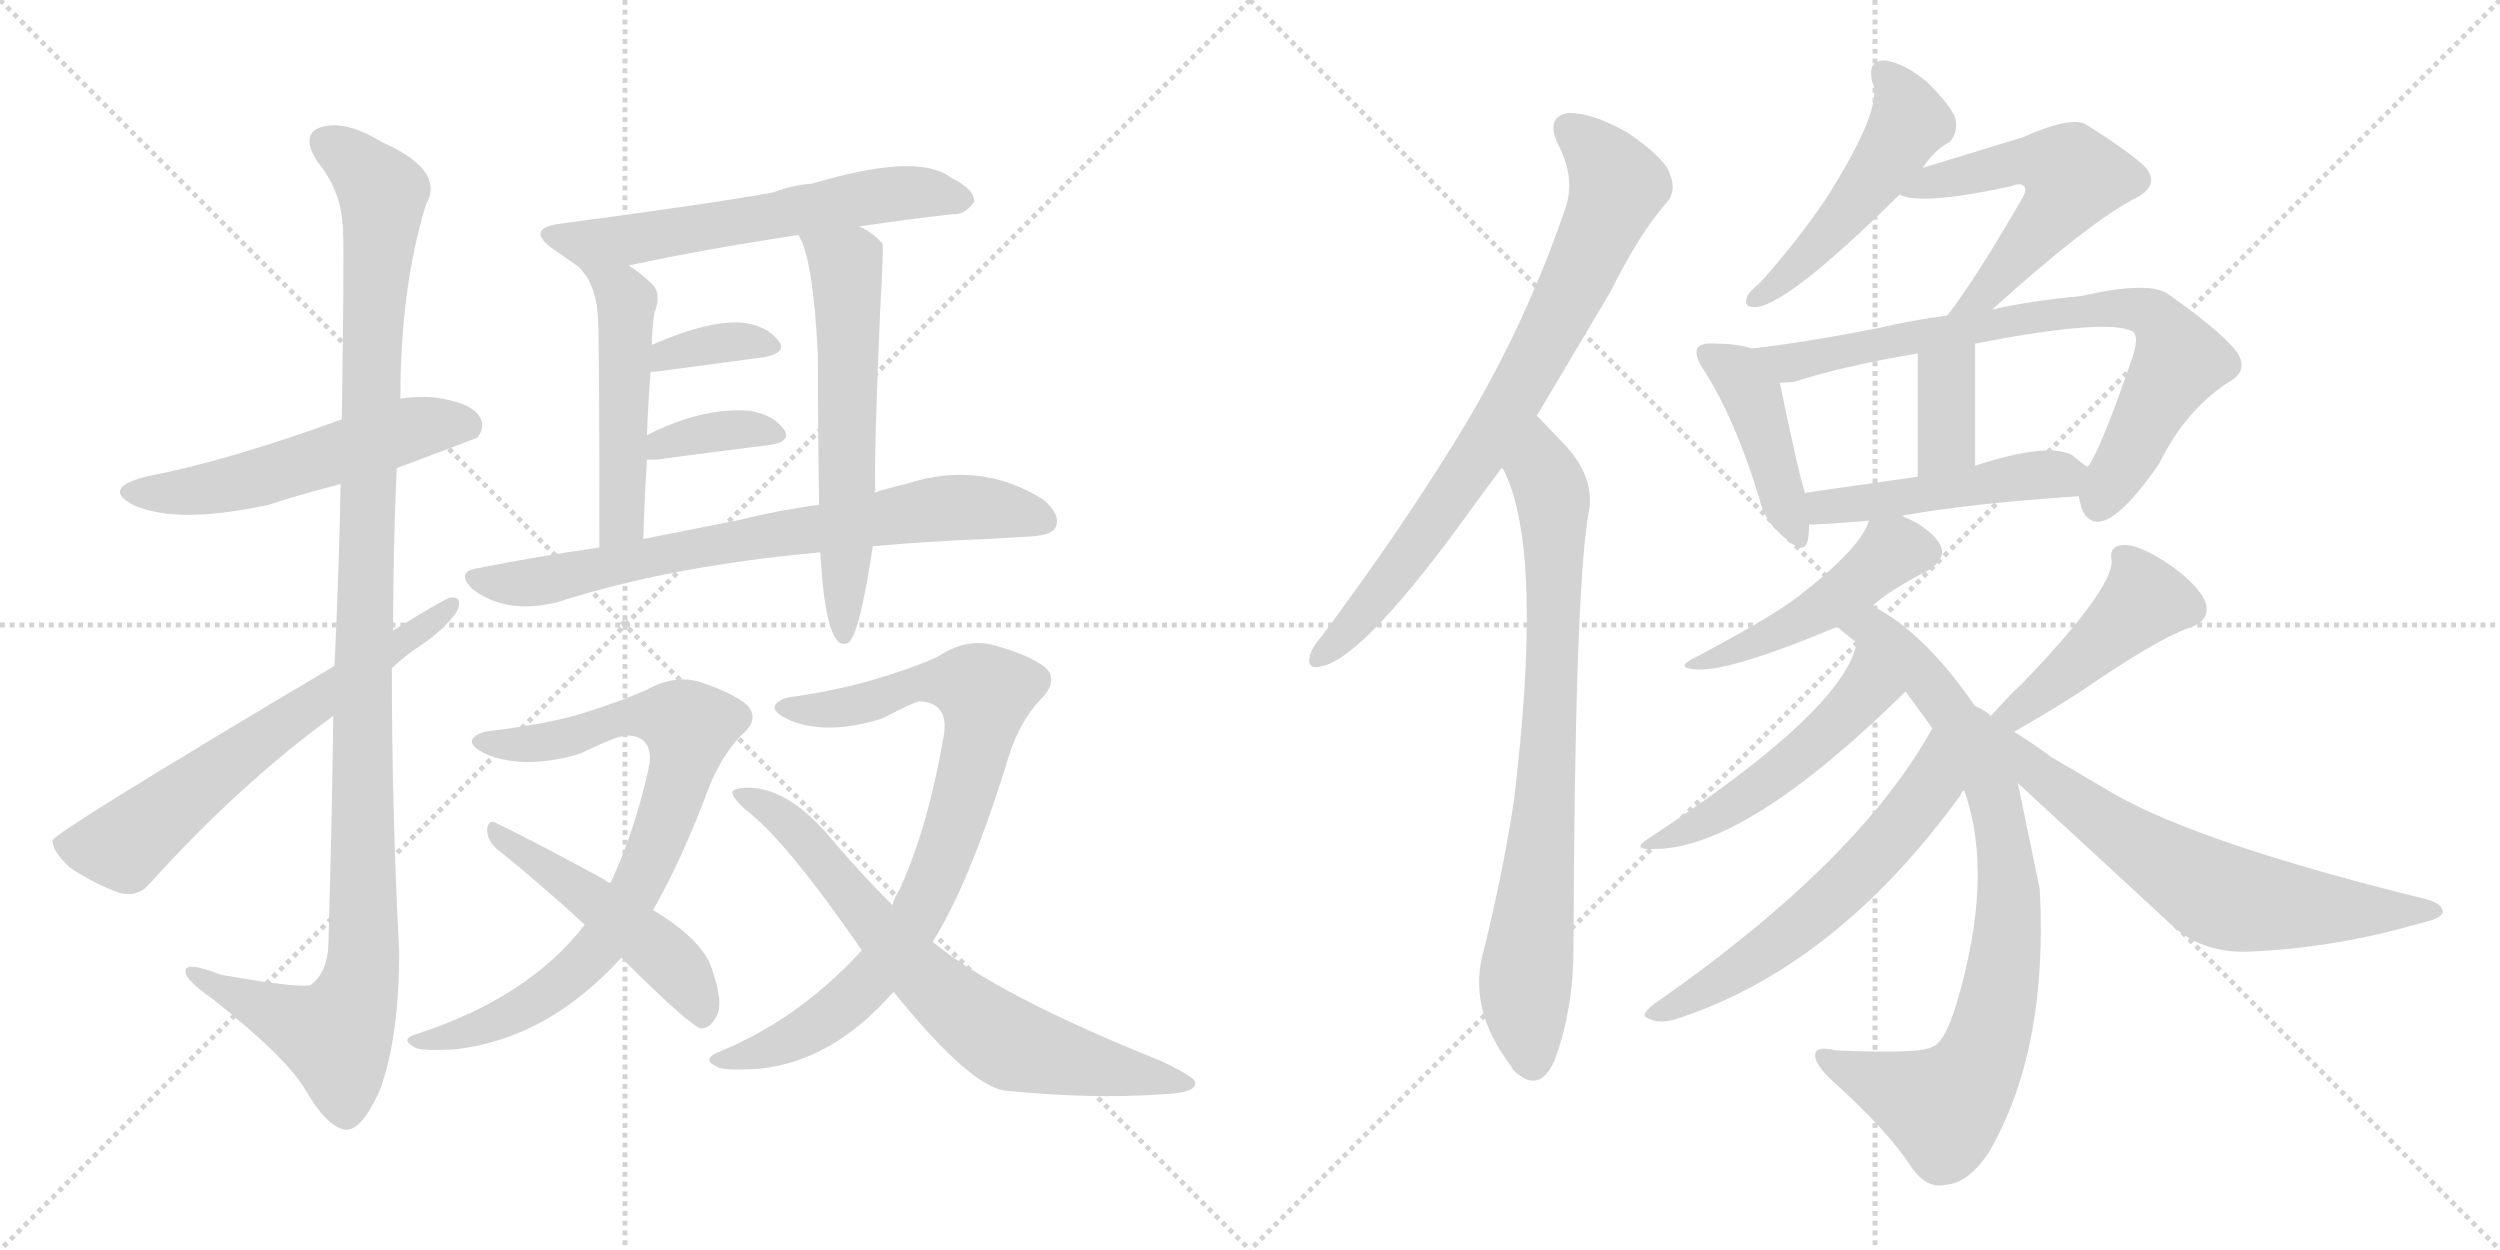<svg version="1.1" viewBox="0 0 2048 1024" xmlns="http://www.w3.org/2000/svg">
  <g stroke="lightgray" stroke-dasharray="1,1" stroke-width="1" transform="scale(4, 4)">
    <line x1="0" y1="0" x2="256" y2="256"></line>
    <line x1="256" y1="0" x2="0" y2="256"></line>
    <line x1="128" y1="0" x2="128" y2="256"></line>
    <line x1="0" y1="128" x2="256" y2="128"></line>
    <line x1="256" y1="0" x2="512" y2="256"></line>
    <line x1="512" y1="0" x2="256" y2="256"></line>
    <line x1="384" y1="0" x2="384" y2="256"></line>
    <line x1="256" y1="128" x2="512" y2="128"></line>
  </g>
<g transform="scale(1, -1) translate(0, -850)">
   <style type="text/css">
    @keyframes keyframes0 {
      from {
       stroke: black;
       stroke-dashoffset: 538;
       stroke-width: 128;
       }
       64% {
       animation-timing-function: step-end;
       stroke: black;
       stroke-dashoffset: 0;
       stroke-width: 128;
       }
       to {
       stroke: black;
       stroke-width: 1024;
       }
       }
       #make-me-a-hanzi-animation-0 {
         animation: keyframes0 0.688s both;
         animation-delay: 0s;
         animation-timing-function: linear;
       }
    @keyframes keyframes1 {
      from {
       stroke: black;
       stroke-dashoffset: 1138;
       stroke-width: 128;
       }
       79% {
       animation-timing-function: step-end;
       stroke: black;
       stroke-dashoffset: 0;
       stroke-width: 128;
       }
       to {
       stroke: black;
       stroke-width: 1024;
       }
       }
       #make-me-a-hanzi-animation-1 {
         animation: keyframes1 1.176s both;
         animation-delay: 0.688s;
         animation-timing-function: linear;
       }
    @keyframes keyframes2 {
      from {
       stroke: black;
       stroke-dashoffset: 641;
       stroke-width: 128;
       }
       68% {
       animation-timing-function: step-end;
       stroke: black;
       stroke-dashoffset: 0;
       stroke-width: 128;
       }
       to {
       stroke: black;
       stroke-width: 1024;
       }
       }
       #make-me-a-hanzi-animation-2 {
         animation: keyframes2 0.772s both;
         animation-delay: 1.864s;
         animation-timing-function: linear;
       }
    @keyframes keyframes3 {
      from {
       stroke: black;
       stroke-dashoffset: 596;
       stroke-width: 128;
       }
       66% {
       animation-timing-function: step-end;
       stroke: black;
       stroke-dashoffset: 0;
       stroke-width: 128;
       }
       to {
       stroke: black;
       stroke-width: 1024;
       }
       }
       #make-me-a-hanzi-animation-3 {
         animation: keyframes3 0.735s both;
         animation-delay: 2.636s;
         animation-timing-function: linear;
       }
    @keyframes keyframes4 {
      from {
       stroke: black;
       stroke-dashoffset: 491;
       stroke-width: 128;
       }
       62% {
       animation-timing-function: step-end;
       stroke: black;
       stroke-dashoffset: 0;
       stroke-width: 128;
       }
       to {
       stroke: black;
       stroke-width: 1024;
       }
       }
       #make-me-a-hanzi-animation-4 {
         animation: keyframes4 0.65s both;
         animation-delay: 3.371s;
         animation-timing-function: linear;
       }
    @keyframes keyframes5 {
      from {
       stroke: black;
       stroke-dashoffset: 599;
       stroke-width: 128;
       }
       66% {
       animation-timing-function: step-end;
       stroke: black;
       stroke-dashoffset: 0;
       stroke-width: 128;
       }
       to {
       stroke: black;
       stroke-width: 1024;
       }
       }
       #make-me-a-hanzi-animation-5 {
         animation: keyframes5 0.737s both;
         animation-delay: 4.02s;
         animation-timing-function: linear;
       }
    @keyframes keyframes6 {
      from {
       stroke: black;
       stroke-dashoffset: 357;
       stroke-width: 128;
       }
       54% {
       animation-timing-function: step-end;
       stroke: black;
       stroke-dashoffset: 0;
       stroke-width: 128;
       }
       to {
       stroke: black;
       stroke-width: 1024;
       }
       }
       #make-me-a-hanzi-animation-6 {
         animation: keyframes6 0.541s both;
         animation-delay: 4.758s;
         animation-timing-function: linear;
       }
    @keyframes keyframes7 {
      from {
       stroke: black;
       stroke-dashoffset: 362;
       stroke-width: 128;
       }
       54% {
       animation-timing-function: step-end;
       stroke: black;
       stroke-dashoffset: 0;
       stroke-width: 128;
       }
       to {
       stroke: black;
       stroke-width: 1024;
       }
       }
       #make-me-a-hanzi-animation-7 {
         animation: keyframes7 0.545s both;
         animation-delay: 5.298s;
         animation-timing-function: linear;
       }
    @keyframes keyframes8 {
      from {
       stroke: black;
       stroke-dashoffset: 728;
       stroke-width: 128;
       }
       70% {
       animation-timing-function: step-end;
       stroke: black;
       stroke-dashoffset: 0;
       stroke-width: 128;
       }
       to {
       stroke: black;
       stroke-width: 1024;
       }
       }
       #make-me-a-hanzi-animation-8 {
         animation: keyframes8 0.842s both;
         animation-delay: 5.843s;
         animation-timing-function: linear;
       }
    @keyframes keyframes9 {
      from {
       stroke: black;
       stroke-dashoffset: 799;
       stroke-width: 128;
       }
       72% {
       animation-timing-function: step-end;
       stroke: black;
       stroke-dashoffset: 0;
       stroke-width: 128;
       }
       to {
       stroke: black;
       stroke-width: 1024;
       }
       }
       #make-me-a-hanzi-animation-9 {
         animation: keyframes9 0.9s both;
         animation-delay: 6.685s;
         animation-timing-function: linear;
       }
    @keyframes keyframes10 {
      from {
       stroke: black;
       stroke-dashoffset: 487;
       stroke-width: 128;
       }
       61% {
       animation-timing-function: step-end;
       stroke: black;
       stroke-dashoffset: 0;
       stroke-width: 128;
       }
       to {
       stroke: black;
       stroke-width: 1024;
       }
       }
       #make-me-a-hanzi-animation-10 {
         animation: keyframes10 0.646s both;
         animation-delay: 7.585s;
         animation-timing-function: linear;
       }
    @keyframes keyframes11 {
      from {
       stroke: black;
       stroke-dashoffset: 824;
       stroke-width: 128;
       }
       73% {
       animation-timing-function: step-end;
       stroke: black;
       stroke-dashoffset: 0;
       stroke-width: 128;
       }
       to {
       stroke: black;
       stroke-width: 1024;
       }
       }
       #make-me-a-hanzi-animation-11 {
         animation: keyframes11 0.921s both;
         animation-delay: 8.232s;
         animation-timing-function: linear;
       }
    @keyframes keyframes12 {
      from {
       stroke: black;
       stroke-dashoffset: 709;
       stroke-width: 128;
       }
       70% {
       animation-timing-function: step-end;
       stroke: black;
       stroke-dashoffset: 0;
       stroke-width: 128;
       }
       to {
       stroke: black;
       stroke-width: 1024;
       }
       }
       #make-me-a-hanzi-animation-12 {
         animation: keyframes12 0.827s both;
         animation-delay: 9.152s;
         animation-timing-function: linear;
       }
    @keyframes keyframes13 {
      from {
       stroke: black;
       stroke-dashoffset: 773;
       stroke-width: 128;
       }
       72% {
       animation-timing-function: step-end;
       stroke: black;
       stroke-dashoffset: 0;
       stroke-width: 128;
       }
       to {
       stroke: black;
       stroke-width: 1024;
       }
       }
       #make-me-a-hanzi-animation-13 {
         animation: keyframes13 0.879s both;
         animation-delay: 9.979s;
         animation-timing-function: linear;
       }
    @keyframes keyframes14 {
      from {
       stroke: black;
       stroke-dashoffset: 781;
       stroke-width: 128;
       }
       72% {
       animation-timing-function: step-end;
       stroke: black;
       stroke-dashoffset: 0;
       stroke-width: 128;
       }
       to {
       stroke: black;
       stroke-width: 1024;
       }
       }
       #make-me-a-hanzi-animation-14 {
         animation: keyframes14 0.886s both;
         animation-delay: 10.858s;
         animation-timing-function: linear;
       }
    @keyframes keyframes15 {
      from {
       stroke: black;
       stroke-dashoffset: 495;
       stroke-width: 128;
       }
       62% {
       animation-timing-function: step-end;
       stroke: black;
       stroke-dashoffset: 0;
       stroke-width: 128;
       }
       to {
       stroke: black;
       stroke-width: 1024;
       }
       }
       #make-me-a-hanzi-animation-15 {
         animation: keyframes15 0.653s both;
         animation-delay: 11.744s;
         animation-timing-function: linear;
       }
    @keyframes keyframes16 {
      from {
       stroke: black;
       stroke-dashoffset: 547;
       stroke-width: 128;
       }
       64% {
       animation-timing-function: step-end;
       stroke: black;
       stroke-dashoffset: 0;
       stroke-width: 128;
       }
       to {
       stroke: black;
       stroke-width: 1024;
       }
       }
       #make-me-a-hanzi-animation-16 {
         animation: keyframes16 0.695s both;
         animation-delay: 12.397s;
         animation-timing-function: linear;
       }
    @keyframes keyframes17 {
      from {
       stroke: black;
       stroke-dashoffset: 427;
       stroke-width: 128;
       }
       58% {
       animation-timing-function: step-end;
       stroke: black;
       stroke-dashoffset: 0;
       stroke-width: 128;
       }
       to {
       stroke: black;
       stroke-width: 1024;
       }
       }
       #make-me-a-hanzi-animation-17 {
         animation: keyframes17 0.597s both;
         animation-delay: 13.092s;
         animation-timing-function: linear;
       }
    @keyframes keyframes18 {
      from {
       stroke: black;
       stroke-dashoffset: 764;
       stroke-width: 128;
       }
       71% {
       animation-timing-function: step-end;
       stroke: black;
       stroke-dashoffset: 0;
       stroke-width: 128;
       }
       to {
       stroke: black;
       stroke-width: 1024;
       }
       }
       #make-me-a-hanzi-animation-18 {
         animation: keyframes18 0.872s both;
         animation-delay: 13.689s;
         animation-timing-function: linear;
       }
    @keyframes keyframes19 {
      from {
       stroke: black;
       stroke-dashoffset: 362;
       stroke-width: 128;
       }
       54% {
       animation-timing-function: step-end;
       stroke: black;
       stroke-dashoffset: 0;
       stroke-width: 128;
       }
       to {
       stroke: black;
       stroke-width: 1024;
       }
       }
       #make-me-a-hanzi-animation-19 {
         animation: keyframes19 0.545s both;
         animation-delay: 14.561s;
         animation-timing-function: linear;
       }
    @keyframes keyframes20 {
      from {
       stroke: black;
       stroke-dashoffset: 478;
       stroke-width: 128;
       }
       61% {
       animation-timing-function: step-end;
       stroke: black;
       stroke-dashoffset: 0;
       stroke-width: 128;
       }
       to {
       stroke: black;
       stroke-width: 1024;
       }
       }
       #make-me-a-hanzi-animation-20 {
         animation: keyframes20 0.639s both;
         animation-delay: 15.106s;
         animation-timing-function: linear;
       }
    @keyframes keyframes21 {
      from {
       stroke: black;
       stroke-dashoffset: 466;
       stroke-width: 128;
       }
       60% {
       animation-timing-function: step-end;
       stroke: black;
       stroke-dashoffset: 0;
       stroke-width: 128;
       }
       to {
       stroke: black;
       stroke-width: 1024;
       }
       }
       #make-me-a-hanzi-animation-21 {
         animation: keyframes21 0.629s both;
         animation-delay: 15.745s;
         animation-timing-function: linear;
       }
    @keyframes keyframes22 {
      from {
       stroke: black;
       stroke-dashoffset: 826;
       stroke-width: 128;
       }
       73% {
       animation-timing-function: step-end;
       stroke: black;
       stroke-dashoffset: 0;
       stroke-width: 128;
       }
       to {
       stroke: black;
       stroke-width: 1024;
       }
       }
       #make-me-a-hanzi-animation-22 {
         animation: keyframes22 0.922s both;
         animation-delay: 16.374s;
         animation-timing-function: linear;
       }
    @keyframes keyframes23 {
      from {
       stroke: black;
       stroke-dashoffset: 501;
       stroke-width: 128;
       }
       62% {
       animation-timing-function: step-end;
       stroke: black;
       stroke-dashoffset: 0;
       stroke-width: 128;
       }
       to {
       stroke: black;
       stroke-width: 1024;
       }
       }
       #make-me-a-hanzi-animation-23 {
         animation: keyframes23 0.658s both;
         animation-delay: 17.296s;
         animation-timing-function: linear;
       }
    @keyframes keyframes24 {
      from {
       stroke: black;
       stroke-dashoffset: 589;
       stroke-width: 128;
       }
       66% {
       animation-timing-function: step-end;
       stroke: black;
       stroke-dashoffset: 0;
       stroke-width: 128;
       }
       to {
       stroke: black;
       stroke-width: 1024;
       }
       }
       #make-me-a-hanzi-animation-24 {
         animation: keyframes24 0.729s both;
         animation-delay: 17.954s;
         animation-timing-function: linear;
       }
    @keyframes keyframes25 {
      from {
       stroke: black;
       stroke-dashoffset: 444;
       stroke-width: 128;
       }
       59% {
       animation-timing-function: step-end;
       stroke: black;
       stroke-dashoffset: 0;
       stroke-width: 128;
       }
       to {
       stroke: black;
       stroke-width: 1024;
       }
       }
       #make-me-a-hanzi-animation-25 {
         animation: keyframes25 0.611s both;
         animation-delay: 18.683s;
         animation-timing-function: linear;
       }
    @keyframes keyframes26 {
      from {
       stroke: black;
       stroke-dashoffset: 680;
       stroke-width: 128;
       }
       69% {
       animation-timing-function: step-end;
       stroke: black;
       stroke-dashoffset: 0;
       stroke-width: 128;
       }
       to {
       stroke: black;
       stroke-width: 1024;
       }
       }
       #make-me-a-hanzi-animation-26 {
         animation: keyframes26 0.803s both;
         animation-delay: 19.295s;
         animation-timing-function: linear;
       }
</style>
<path d="M 325.0 466.5 Q 389.0 490.5 391.0 491.5 Q 398.0 500.5 393.0 508.5 Q 386.0 520.5 355.0 524.5 Q 342.0 525.5 328.0 523.5 L 280.0 506.5 Q 187.0 472.5 119.0 459.5 Q 82.0 449.5 111.0 435.5 Q 147.0 420.5 220.0 436.5 Q 248.0 445.5 279.0 453.5 L 325.0 466.5 Z" fill="lightgray"></path> 
<path d="M 273.0 263.5 Q 272.0 179.5 269.0 75.5 Q 268.0 53.5 255.0 43.5 Q 249.0 39.5 181.0 51.5 Q 150.0 63.5 152.0 53.5 Q 153.0 46.5 173.0 32.5 Q 234.0 -15.5 250.0 -42.5 Q 268.0 -73.5 283.0 -75.5 Q 296.0 -76.5 311.0 -43.5 Q 327.0 -0.5 327.0 70.5 Q 321.0 185.5 321.0 302.5 L 322.0 333.5 Q 322.0 400.5 325.0 466.5 L 328.0 523.5 Q 328.0 614.5 349.0 682.5 Q 365.0 710.5 313.0 733.5 Q 282.0 752.5 262.0 745.5 Q 246.0 739.5 260.0 717.5 Q 281.0 692.5 281.0 658.5 Q 282.0 642.5 280.0 506.5 L 279.0 453.5 Q 278.0 389.5 274.0 304.5 L 273.0 263.5 Z" fill="lightgray"></path> 
<path d="M 274.0 304.5 Q 45.0 168.5 43.0 161.5 Q 43.0 152.5 57.0 139.5 Q 76.0 126.5 98.0 118.5 Q 113.0 114.5 123.0 126.5 Q 196.0 207.5 273.0 263.5 L 321.0 302.5 Q 331.0 312.5 345.0 321.5 Q 364.0 334.5 374.0 348.5 Q 380.0 361.5 369.0 360.5 Q 366.0 360.5 322.0 333.5 L 274.0 304.5 Z" fill="lightgray"></path> 
<path d="M 704.0 664.5 Q 744.0 670.5 780.0 674.5 Q 790.0 673.5 798.0 684.5 Q 799.0 694.5 779.0 704.5 Q 752.0 725.5 665.0 699.5 Q 649.0 698.5 634.0 692.5 Q 585.0 683.5 457.0 666.5 Q 432.0 662.5 451.0 647.5 L 474.0 631.5 C 483.0 625.5 486.0 626.5 515.0 632.5 Q 575.0 645.5 654.0 657.5 L 704.0 664.5 Z" fill="lightgray"></path> 
<path d="M 474.0 631.5 Q 489.0 616.5 490.0 587.5 Q 491.0 568.5 491.0 401.5 C 491.0 371.5 526.0 378.5 527.0 408.5 Q 528.0 442.5 530.0 473.5 L 530.0 493.5 Q 531.0 521.5 533.0 545.5 L 534.0 567.5 Q 534.0 579.5 536.0 593.5 Q 542.0 608.5 535.0 616.5 Q 525.0 626.5 515.0 632.5 C 490.0 649.5 455.0 654.5 474.0 631.5 Z" fill="lightgray"></path> 
<path d="M 716.0 446.5 Q 717.0 447.5 717.0 448.5 Q 716.0 478.5 721.0 594.5 Q 724.0 648.5 723.0 650.5 L 718.0 655.5 Q 711.0 661.5 704.0 664.5 C 678.0 679.5 642.0 684.5 654.0 657.5 Q 666.0 639.5 670.0 559.5 Q 670.0 499.5 671.0 436.5 L 672.0 397.5 Q 675.0 340.5 685.0 326.5 Q 689.0 320.5 695.0 323.5 Q 704.0 329.5 715.0 402.5 L 716.0 446.5 Z" fill="lightgray"></path> 
<path d="M 533.0 545.5 L 537.0 545.5 L 627.0 557.5 Q 645.0 561.5 638.0 570.5 Q 629.0 582.5 610.0 585.5 Q 582.0 588.5 534.0 567.5 C 506.0 555.5 503.0 545.5 533.0 545.5 Z" fill="lightgray"></path> 
<path d="M 530.0 473.5 L 538.0 473.5 Q 590.0 480.5 631.0 485.5 Q 649.0 488.5 642.0 498.5 Q 633.0 510.5 614.0 513.5 Q 575.0 516.5 530.0 493.5 C 503.0 480.5 500.0 473.5 530.0 473.5 Z" fill="lightgray"></path> 
<path d="M 715.0 402.5 Q 758.0 406.5 809.0 408.5 Q 828.0 409.5 844.0 410.5 Q 862.0 411.5 865.0 418.5 Q 869.0 428.5 855.0 440.5 Q 803.0 473.5 742.0 453.5 Q 729.0 450.5 716.0 446.5 L 671.0 436.5 Q 640.0 432.5 603.0 423.5 L 527.0 408.5 L 491.0 401.5 Q 442.0 394.5 391.0 384.5 Q 373.0 381.5 387.0 367.5 Q 414.0 346.5 456.0 356.5 Q 549.0 386.5 672.0 397.5 L 715.0 402.5 Z" fill="lightgray"></path> 
<path d="M 535.0 104.5 Q 559.0 146.5 581.0 205.5 Q 591.0 230.5 607.0 247.5 Q 623.0 260.5 612.0 272.5 Q 600.0 282.5 573.0 291.5 Q 552.0 297.5 529.0 284.5 Q 508.0 275.5 480.0 266.5 Q 452.0 257.5 404.0 251.5 Q 391.0 250.5 387.0 244.5 Q 384.0 238.5 400.0 231.5 Q 431.0 219.5 475.0 232.5 Q 506.0 247.5 513.0 247.5 Q 535.0 247.5 532.0 223.5 Q 520.0 168.5 500.0 126.5 L 479.0 92.5 Q 433.0 32.5 340.0 2.5 Q 328.0 -1.5 339.0 -7.5 Q 343.0 -11.5 374.0 -9.5 Q 449.0 -0.5 509.0 65.5 L 535.0 104.5 Z" fill="lightgray"></path> 
<path d="M 509.0 65.5 Q 563.0 11.5 574.0 7.5 Q 581.0 7.5 585.0 14.5 Q 594.0 24.5 584.0 53.5 Q 578.0 78.5 535.0 104.5 L 500.0 126.5 Q 497.0 127.5 495.0 129.5 Q 438.0 160.5 407.0 175.5 Q 400.0 179.5 399.0 170.5 Q 399.0 161.5 407.0 154.5 Q 441.0 127.5 479.0 92.5 L 509.0 65.5 Z" fill="lightgray"></path> 
<path d="M 706.0 71.5 Q 654.0 14.5 587.0 -12.5 Q 575.0 -18.5 587.0 -23.5 Q 591.0 -27.5 622.0 -25.5 Q 682.0 -19.5 732.0 37.5 L 764.0 78.5 Q 795.0 127.5 827.0 232.5 Q 836.0 259.5 852.0 276.5 Q 868.0 292.5 856.0 303.5 Q 843.0 313.5 814.0 321.5 Q 792.0 327.5 769.0 312.5 Q 750.0 303.5 723.0 295.5 Q 696.0 286.5 652.0 279.5 Q 639.0 278.5 635.0 272.5 Q 632.0 266.5 648.0 259.5 Q 679.0 247.5 723.0 261.5 Q 748.0 274.5 753.0 275.5 Q 778.0 274.5 773.0 246.5 Q 760.0 171.5 737.0 121.5 Q 733.0 115.5 731.0 108.5 L 706.0 71.5 Z" fill="lightgray"></path> 
<path d="M 732.0 37.5 Q 795.0 -40.5 824.0 -43.5 Q 894.0 -50.5 951.0 -46.5 Q 981.0 -45.5 979.0 -36.5 Q 979.0 -32.5 952.0 -19.5 Q 817.0 34.5 764.0 78.5 L 731.0 108.5 Q 704.0 135.5 677.0 167.5 Q 647.0 201.5 618.0 204.5 Q 603.0 205.5 600.0 201.5 Q 599.0 197.5 611.0 186.5 Q 644.0 161.5 706.0 71.5 L 732.0 37.5 Z" fill="lightgray"></path> 
<path d="M 1259.0 509.5 L 1319.0 610.5 Q 1343.0 658.5 1364.0 682.5 Q 1374.0 692.5 1368.0 707.5 Q 1364.0 720.5 1333.0 741.5 Q 1305.0 757.5 1285.0 757.5 Q 1266.0 754.5 1276.0 732.5 Q 1292.0 702.5 1281.0 675.5 Q 1250.0 585.5 1200.0 501.5 Q 1151.0 420.5 1084.0 330.5 Q 1074.0 318.5 1073.0 312.5 Q 1070.0 300.5 1084.0 304.5 Q 1120.0 313.5 1210.0 439.5 L 1230.0 466.5 L 1259.0 509.5 Z" fill="lightgray"></path> 
<path d="M 1230.0 466.5 Q 1231.0 466.5 1232.0 464.5 Q 1265.0 398.5 1240.0 192.5 Q 1231.0 134.5 1216.0 73.5 Q 1201.0 24.5 1238.0 -23.5 Q 1239.0 -26.5 1243.0 -29.5 Q 1262.0 -45.5 1274.0 -17.5 Q 1289.0 24.5 1289.0 72.5 Q 1290.0 361.5 1301.0 427.5 Q 1308.0 457.5 1282.0 485.5 L 1259.0 509.5 C 1238.0 531.5 1217.0 493.5 1230.0 466.5 Z" fill="lightgray"></path> 
<path d="M 1575.0 712.5 Q 1585.0 727.5 1597.0 733.5 Q 1604.0 740.5 1602.0 752.5 Q 1599.0 762.5 1579.0 782.5 Q 1560.0 798.5 1544.0 800.5 Q 1529.0 800.5 1534.0 782.5 Q 1543.0 761.5 1496.0 687.5 Q 1474.0 654.5 1442.0 618.5 Q 1433.0 611.5 1431.0 606.5 Q 1428.0 597.5 1439.0 598.5 Q 1466.0 601.5 1556.0 690.5 L 1575.0 712.5 Z" fill="lightgray"></path> 
<path d="M 1632.0 596.5 Q 1713.0 669.5 1751.0 688.5 Q 1769.0 698.5 1758.0 712.5 Q 1745.0 725.5 1708.0 748.5 Q 1695.0 754.5 1657.0 737.5 Q 1578.0 713.5 1575.0 712.5 C 1546.0 703.5 1528.0 698.5 1556.0 690.5 Q 1574.0 681.5 1648.0 697.5 Q 1655.0 700.5 1658.0 697.5 Q 1661.0 694.5 1656.0 686.5 Q 1619.0 622.5 1596.0 592.5 Q 1595.0 592.5 1595.0 591.5 C 1577.0 567.5 1610.0 576.5 1632.0 596.5 Z" fill="lightgray"></path> 
<path d="M 1435.0 564.5 Q 1423.0 568.5 1405.0 568.5 Q 1395.0 569.5 1391.0 565.5 Q 1387.0 559.5 1396.0 546.5 Q 1421.0 507.5 1441.0 442.5 Q 1445.0 423.5 1460.0 411.5 Q 1478.0 393.5 1481.0 407.5 Q 1482.0 413.5 1482.0 420.5 L 1479.0 445.5 Q 1475.0 454.5 1458.0 536.5 C 1453.0 559.5 1453.0 559.5 1435.0 564.5 Z" fill="lightgray"></path> 
<path d="M 1703.0 443.5 Q 1703.0 442.5 1704.0 438.5 Q 1707.0 423.5 1718.0 422.5 Q 1736.0 422.5 1769.0 470.5 Q 1790.0 513.5 1825.0 536.5 Q 1844.0 546.5 1831.0 563.5 Q 1818.0 579.5 1777.0 608.5 Q 1762.0 620.5 1705.0 607.5 Q 1663.0 603.5 1632.0 596.5 L 1595.0 591.5 Q 1565.0 587.5 1540.0 581.5 Q 1479.0 569.5 1435.0 564.5 C 1405.0 560.5 1428.0 532.5 1458.0 536.5 Q 1465.0 536.5 1471.0 537.5 Q 1507.0 549.5 1571.0 560.5 L 1618.0 568.5 Q 1726.0 589.5 1747.0 578.5 Q 1753.0 574.5 1746.0 554.5 Q 1721.0 482.5 1711.0 468.5 Q 1710.0 468.5 1710.0 467.5 C 1700.0 450.5 1700.0 450.5 1703.0 443.5 Z" fill="lightgray"></path> 
<path d="M 1618.0 468.5 L 1618.0 568.5 C 1618.0 598.5 1571.0 590.5 1571.0 560.5 L 1571.0 459.5 C 1571.0 429.5 1618.0 438.5 1618.0 468.5 Z" fill="lightgray"></path> 
<path d="M 1558.0 427.5 Q 1613.0 437.5 1703.0 443.5 C 1733.0 445.5 1734.0 449.5 1710.0 467.5 Q 1704.0 471.5 1697.0 477.5 Q 1676.0 487.5 1618.0 468.5 L 1571.0 459.5 L 1480.0 446.5 Q 1479.0 446.5 1479.0 445.5 C 1450.0 437.5 1452.0 420.5 1482.0 420.5 Q 1483.0 419.5 1531.0 423.5 L 1558.0 427.5 Z" fill="lightgray"></path> 
<path d="M 1534.0 353.5 Q 1546.0 365.5 1581.0 383.5 Q 1591.0 390.5 1591.0 398.5 Q 1590.0 408.5 1572.0 420.5 Q 1565.0 424.5 1558.0 427.5 C 1537.0 437.5 1537.0 437.5 1531.0 423.5 Q 1525.0 401.5 1472.0 360.5 Q 1451.0 344.5 1389.0 311.5 Q 1370.0 302.5 1391.0 301.5 Q 1419.0 300.5 1505.0 336.5 L 1534.0 353.5 Z" fill="lightgray"></path> 
<path d="M 1618.0 271.5 Q 1576.0 332.5 1534.0 353.5 C 1508.0 368.5 1482.0 355.5 1505.0 336.5 Q 1512.0 330.5 1521.0 323.5 L 1561.0 283.5 L 1583.0 253.5 L 1609.0 202.5 Q 1634.0 133.5 1603.0 28.5 Q 1593.0 -4.5 1583.0 -7.5 Q 1574.0 -13.5 1504.0 -10.5 Q 1488.0 -6.5 1487.0 -13.5 Q 1486.0 -20.5 1499.0 -33.5 Q 1547.0 -76.5 1566.0 -106.5 Q 1579.0 -124.5 1594.0 -120.5 Q 1612.0 -119.5 1629.0 -94.5 Q 1678.0 -10.5 1671.0 121.5 L 1653.0 208.5 L 1618.0 271.5 Z" fill="lightgray"></path> 
<path d="M 1521.0 323.5 Q 1511.0 268.5 1351.0 163.5 Q 1335.0 153.5 1355.0 154.5 Q 1430.0 154.5 1561.0 283.5 C 1582.0 304.5 1529.0 352.5 1521.0 323.5 Z" fill="lightgray"></path> 
<path d="M 1583.0 253.5 Q 1523.0 144.5 1355.0 27.5 Q 1342.0 17.5 1351.0 15.5 Q 1358.0 11.5 1371.0 14.5 Q 1503.0 56.5 1606.0 198.5 Q 1607.0 201.5 1609.0 202.5 C 1627.0 226.5 1598.0 279.5 1583.0 253.5 Z" fill="lightgray"></path> 
<path d="M 1650.0 250.5 Q 1683.0 269.5 1706.0 284.5 Q 1767.0 326.5 1793.0 335.5 Q 1814.0 342.5 1805.0 360.5 Q 1795.0 376.5 1771.0 391.5 Q 1750.0 404.5 1739.0 403.5 Q 1727.0 402.5 1730.0 390.5 Q 1730.0 366.5 1657.0 290.5 Q 1644.0 278.5 1631.0 263.5 C 1611.0 241.5 1624.0 235.5 1650.0 250.5 Z" fill="lightgray"></path> 
<path d="M 1653.0 208.5 L 1782.0 89.5 Q 1807.0 68.5 1844.0 70.5 Q 1913.0 73.5 1982.0 93.5 Q 2000.0 97.5 2001.0 102.5 Q 2002.0 109.5 1987.0 113.5 Q 1804.0 158.5 1732.0 199.5 L 1681.0 229.5 Q 1663.0 242.5 1650.0 250.5 L 1631.0 263.5 Q 1624.0 269.5 1618.0 271.5 C 1592.0 286.5 1631.0 228.5 1653.0 208.5 Z" fill="lightgray"></path> 
      <clipPath id="make-me-a-hanzi-clip-0">
      <path d="M 325.0 466.5 Q 389.0 490.5 391.0 491.5 Q 398.0 500.5 393.0 508.5 Q 386.0 520.5 355.0 524.5 Q 342.0 525.5 328.0 523.5 L 280.0 506.5 Q 187.0 472.5 119.0 459.5 Q 82.0 449.5 111.0 435.5 Q 147.0 420.5 220.0 436.5 Q 248.0 445.5 279.0 453.5 L 325.0 466.5 Z" fill="lightgray"></path>
      </clipPath>
      <path clip-path="url(#make-me-a-hanzi-clip-0)" d="M 112.0 448.5 L 170.0 449.5 L 337.0 498.5 L 360.0 503.5 L 386.0 499.5 " fill="none" id="make-me-a-hanzi-animation-0" stroke-dasharray="410 820" stroke-linecap="round"></path>

      <clipPath id="make-me-a-hanzi-clip-1">
      <path d="M 273.0 263.5 Q 272.0 179.5 269.0 75.5 Q 268.0 53.5 255.0 43.5 Q 249.0 39.5 181.0 51.5 Q 150.0 63.5 152.0 53.5 Q 153.0 46.5 173.0 32.5 Q 234.0 -15.5 250.0 -42.5 Q 268.0 -73.5 283.0 -75.5 Q 296.0 -76.5 311.0 -43.5 Q 327.0 -0.5 327.0 70.5 Q 321.0 185.5 321.0 302.5 L 322.0 333.5 Q 322.0 400.5 325.0 466.5 L 328.0 523.5 Q 328.0 614.5 349.0 682.5 Q 365.0 710.5 313.0 733.5 Q 282.0 752.5 262.0 745.5 Q 246.0 739.5 260.0 717.5 Q 281.0 692.5 281.0 658.5 Q 282.0 642.5 280.0 506.5 L 279.0 453.5 Q 278.0 389.5 274.0 304.5 L 273.0 263.5 Z" fill="lightgray"></path>
      </clipPath>
      <path clip-path="url(#make-me-a-hanzi-clip-1)" d="M 269.0 730.5 L 294.0 715.5 L 314.0 685.5 L 299.0 390.5 L 298.0 62.5 L 291.0 31.5 L 275.0 1.5 L 158.0 51.5 " fill="none" id="make-me-a-hanzi-animation-1" stroke-dasharray="1010 2020" stroke-linecap="round"></path>

      <clipPath id="make-me-a-hanzi-clip-2">
      <path d="M 274.0 304.5 Q 45.0 168.5 43.0 161.5 Q 43.0 152.5 57.0 139.5 Q 76.0 126.5 98.0 118.5 Q 113.0 114.5 123.0 126.5 Q 196.0 207.5 273.0 263.5 L 321.0 302.5 Q 331.0 312.5 345.0 321.5 Q 364.0 334.5 374.0 348.5 Q 380.0 361.5 369.0 360.5 Q 366.0 360.5 322.0 333.5 L 274.0 304.5 Z" fill="lightgray"></path>
      </clipPath>
      <path clip-path="url(#make-me-a-hanzi-clip-2)" d="M 49.0 157.5 L 102.0 156.5 L 200.0 236.5 L 369.0 353.5 " fill="none" id="make-me-a-hanzi-animation-2" stroke-dasharray="513 1026" stroke-linecap="round"></path>

      <clipPath id="make-me-a-hanzi-clip-3">
      <path d="M 704.0 664.5 Q 744.0 670.5 780.0 674.5 Q 790.0 673.5 798.0 684.5 Q 799.0 694.5 779.0 704.5 Q 752.0 725.5 665.0 699.5 Q 649.0 698.5 634.0 692.5 Q 585.0 683.5 457.0 666.5 Q 432.0 662.5 451.0 647.5 L 474.0 631.5 C 483.0 625.5 486.0 626.5 515.0 632.5 Q 575.0 645.5 654.0 657.5 L 704.0 664.5 Z" fill="lightgray"></path>
      </clipPath>
      <path clip-path="url(#make-me-a-hanzi-clip-3)" d="M 453.0 657.5 L 478.0 650.5 L 518.0 653.5 L 731.0 691.5 L 788.0 686.5 " fill="none" id="make-me-a-hanzi-animation-3" stroke-dasharray="468 936" stroke-linecap="round"></path>

      <clipPath id="make-me-a-hanzi-clip-4">
      <path d="M 474.0 631.5 Q 489.0 616.5 490.0 587.5 Q 491.0 568.5 491.0 401.5 C 491.0 371.5 526.0 378.5 527.0 408.5 Q 528.0 442.5 530.0 473.5 L 530.0 493.5 Q 531.0 521.5 533.0 545.5 L 534.0 567.5 Q 534.0 579.5 536.0 593.5 Q 542.0 608.5 535.0 616.5 Q 525.0 626.5 515.0 632.5 C 490.0 649.5 455.0 654.5 474.0 631.5 Z" fill="lightgray"></path>
      </clipPath>
      <path clip-path="url(#make-me-a-hanzi-clip-4)" d="M 481.0 627.5 L 513.0 603.5 L 510.0 429.5 L 495.0 414.5 " fill="none" id="make-me-a-hanzi-animation-4" stroke-dasharray="363 726" stroke-linecap="round"></path>

      <clipPath id="make-me-a-hanzi-clip-5">
      <path d="M 716.0 446.5 Q 717.0 447.5 717.0 448.5 Q 716.0 478.5 721.0 594.5 Q 724.0 648.5 723.0 650.5 L 718.0 655.5 Q 711.0 661.5 704.0 664.5 C 678.0 679.5 642.0 684.5 654.0 657.5 Q 666.0 639.5 670.0 559.5 Q 670.0 499.5 671.0 436.5 L 672.0 397.5 Q 675.0 340.5 685.0 326.5 Q 689.0 320.5 695.0 323.5 Q 704.0 329.5 715.0 402.5 L 716.0 446.5 Z" fill="lightgray"></path>
      </clipPath>
      <path clip-path="url(#make-me-a-hanzi-clip-5)" d="M 660.0 656.5 L 689.0 636.5 L 695.0 607.5 L 691.0 329.5 " fill="none" id="make-me-a-hanzi-animation-5" stroke-dasharray="471 942" stroke-linecap="round"></path>

      <clipPath id="make-me-a-hanzi-clip-6">
      <path d="M 533.0 545.5 L 537.0 545.5 L 627.0 557.5 Q 645.0 561.5 638.0 570.5 Q 629.0 582.5 610.0 585.5 Q 582.0 588.5 534.0 567.5 C 506.0 555.5 503.0 545.5 533.0 545.5 Z" fill="lightgray"></path>
      </clipPath>
      <path clip-path="url(#make-me-a-hanzi-clip-6)" d="M 535.0 550.5 L 547.0 561.5 L 580.0 568.5 L 614.0 570.5 L 630.0 565.5 " fill="none" id="make-me-a-hanzi-animation-6" stroke-dasharray="229 458" stroke-linecap="round"></path>

      <clipPath id="make-me-a-hanzi-clip-7">
      <path d="M 530.0 473.5 L 538.0 473.5 Q 590.0 480.5 631.0 485.5 Q 649.0 488.5 642.0 498.5 Q 633.0 510.5 614.0 513.5 Q 575.0 516.5 530.0 493.5 C 503.0 480.5 500.0 473.5 530.0 473.5 Z" fill="lightgray"></path>
      </clipPath>
      <path clip-path="url(#make-me-a-hanzi-clip-7)" d="M 534.0 478.5 L 544.0 486.5 L 583.0 496.5 L 618.0 498.5 L 635.0 493.5 " fill="none" id="make-me-a-hanzi-animation-7" stroke-dasharray="234 468" stroke-linecap="round"></path>

      <clipPath id="make-me-a-hanzi-clip-8">
      <path d="M 715.0 402.5 Q 758.0 406.5 809.0 408.5 Q 828.0 409.5 844.0 410.5 Q 862.0 411.5 865.0 418.5 Q 869.0 428.5 855.0 440.5 Q 803.0 473.5 742.0 453.5 Q 729.0 450.5 716.0 446.5 L 671.0 436.5 Q 640.0 432.5 603.0 423.5 L 527.0 408.5 L 491.0 401.5 Q 442.0 394.5 391.0 384.5 Q 373.0 381.5 387.0 367.5 Q 414.0 346.5 456.0 356.5 Q 549.0 386.5 672.0 397.5 L 715.0 402.5 Z" fill="lightgray"></path>
      </clipPath>
      <path clip-path="url(#make-me-a-hanzi-clip-8)" d="M 389.0 375.5 L 445.0 374.5 L 568.0 401.5 L 781.0 434.5 L 855.0 423.5 " fill="none" id="make-me-a-hanzi-animation-8" stroke-dasharray="600 1200" stroke-linecap="round"></path>

      <clipPath id="make-me-a-hanzi-clip-9">
      <path d="M 535.0 104.5 Q 559.0 146.5 581.0 205.5 Q 591.0 230.5 607.0 247.5 Q 623.0 260.5 612.0 272.5 Q 600.0 282.5 573.0 291.5 Q 552.0 297.5 529.0 284.5 Q 508.0 275.5 480.0 266.5 Q 452.0 257.5 404.0 251.5 Q 391.0 250.5 387.0 244.5 Q 384.0 238.5 400.0 231.5 Q 431.0 219.5 475.0 232.5 Q 506.0 247.5 513.0 247.5 Q 535.0 247.5 532.0 223.5 Q 520.0 168.5 500.0 126.5 L 479.0 92.5 Q 433.0 32.5 340.0 2.5 Q 328.0 -1.5 339.0 -7.5 Q 343.0 -11.5 374.0 -9.5 Q 449.0 -0.5 509.0 65.5 L 535.0 104.5 Z" fill="lightgray"></path>
      </clipPath>
      <path clip-path="url(#make-me-a-hanzi-clip-9)" d="M 393.0 242.5 L 434.0 240.5 L 518.0 263.5 L 547.0 262.5 L 565.0 254.5 L 555.0 206.5 L 533.0 146.5 L 489.0 72.5 L 455.0 40.5 L 406.0 12.5 L 344.0 -2.5 " fill="none" id="make-me-a-hanzi-animation-9" stroke-dasharray="671 1342" stroke-linecap="round"></path>

      <clipPath id="make-me-a-hanzi-clip-10">
      <path d="M 509.0 65.5 Q 563.0 11.5 574.0 7.5 Q 581.0 7.5 585.0 14.5 Q 594.0 24.5 584.0 53.5 Q 578.0 78.5 535.0 104.5 L 500.0 126.5 Q 497.0 127.5 495.0 129.5 Q 438.0 160.5 407.0 175.5 Q 400.0 179.5 399.0 170.5 Q 399.0 161.5 407.0 154.5 Q 441.0 127.5 479.0 92.5 L 509.0 65.5 Z" fill="lightgray"></path>
      </clipPath>
      <path clip-path="url(#make-me-a-hanzi-clip-10)" d="M 406.0 167.5 L 542.0 69.5 L 567.0 39.5 L 576.0 16.5 " fill="none" id="make-me-a-hanzi-animation-10" stroke-dasharray="359 718" stroke-linecap="round"></path>

      <clipPath id="make-me-a-hanzi-clip-11">
      <path d="M 706.0 71.5 Q 654.0 14.5 587.0 -12.5 Q 575.0 -18.5 587.0 -23.5 Q 591.0 -27.5 622.0 -25.5 Q 682.0 -19.5 732.0 37.5 L 764.0 78.5 Q 795.0 127.5 827.0 232.5 Q 836.0 259.5 852.0 276.5 Q 868.0 292.5 856.0 303.5 Q 843.0 313.5 814.0 321.5 Q 792.0 327.5 769.0 312.5 Q 750.0 303.5 723.0 295.5 Q 696.0 286.5 652.0 279.5 Q 639.0 278.5 635.0 272.5 Q 632.0 266.5 648.0 259.5 Q 679.0 247.5 723.0 261.5 Q 748.0 274.5 753.0 275.5 Q 778.0 274.5 773.0 246.5 Q 760.0 171.5 737.0 121.5 Q 733.0 115.5 731.0 108.5 L 706.0 71.5 Z" fill="lightgray"></path>
      </clipPath>
      <path clip-path="url(#make-me-a-hanzi-clip-11)" d="M 641.0 270.5 L 695.0 271.5 L 759.0 291.5 L 790.0 290.5 L 807.0 282.5 L 784.0 179.5 L 743.0 86.5 L 711.0 44.5 L 676.0 14.5 L 640.0 -5.5 L 592.0 -17.5 " fill="none" id="make-me-a-hanzi-animation-11" stroke-dasharray="696 1392" stroke-linecap="round"></path>

      <clipPath id="make-me-a-hanzi-clip-12">
      <path d="M 732.0 37.5 Q 795.0 -40.5 824.0 -43.5 Q 894.0 -50.5 951.0 -46.5 Q 981.0 -45.5 979.0 -36.5 Q 979.0 -32.5 952.0 -19.5 Q 817.0 34.5 764.0 78.5 L 731.0 108.5 Q 704.0 135.5 677.0 167.5 Q 647.0 201.5 618.0 204.5 Q 603.0 205.5 600.0 201.5 Q 599.0 197.5 611.0 186.5 Q 644.0 161.5 706.0 71.5 L 732.0 37.5 Z" fill="lightgray"></path>
      </clipPath>
      <path clip-path="url(#make-me-a-hanzi-clip-12)" d="M 604.0 199.5 L 650.0 171.5 L 716.0 91.5 L 804.0 9.5 L 852.0 -13.5 L 972.0 -36.5 " fill="none" id="make-me-a-hanzi-animation-12" stroke-dasharray="581 1162" stroke-linecap="round"></path>

      <clipPath id="make-me-a-hanzi-clip-13">
      <path d="M 1259.0 509.5 L 1319.0 610.5 Q 1343.0 658.5 1364.0 682.5 Q 1374.0 692.5 1368.0 707.5 Q 1364.0 720.5 1333.0 741.5 Q 1305.0 757.5 1285.0 757.5 Q 1266.0 754.5 1276.0 732.5 Q 1292.0 702.5 1281.0 675.5 Q 1250.0 585.5 1200.0 501.5 Q 1151.0 420.5 1084.0 330.5 Q 1074.0 318.5 1073.0 312.5 Q 1070.0 300.5 1084.0 304.5 Q 1120.0 313.5 1210.0 439.5 L 1230.0 466.5 L 1259.0 509.5 Z" fill="lightgray"></path>
      </clipPath>
      <path clip-path="url(#make-me-a-hanzi-clip-13)" d="M 1286.0 742.5 L 1314.0 716.5 L 1324.0 695.5 L 1291.0 618.5 L 1188.0 440.5 L 1118.0 348.5 L 1082.0 313.5 " fill="none" id="make-me-a-hanzi-animation-13" stroke-dasharray="645 1290" stroke-linecap="round"></path>

      <clipPath id="make-me-a-hanzi-clip-14">
      <path d="M 1230.0 466.5 Q 1231.0 466.5 1232.0 464.5 Q 1265.0 398.5 1240.0 192.5 Q 1231.0 134.5 1216.0 73.5 Q 1201.0 24.5 1238.0 -23.5 Q 1239.0 -26.5 1243.0 -29.5 Q 1262.0 -45.5 1274.0 -17.5 Q 1289.0 24.5 1289.0 72.5 Q 1290.0 361.5 1301.0 427.5 Q 1308.0 457.5 1282.0 485.5 L 1259.0 509.5 C 1238.0 531.5 1217.0 493.5 1230.0 466.5 Z" fill="lightgray"></path>
      </clipPath>
      <path clip-path="url(#make-me-a-hanzi-clip-14)" d="M 1259.0 501.5 L 1262.0 468.5 L 1273.0 437.5 L 1273.0 335.5 L 1265.0 177.5 L 1249.0 32.5 L 1255.0 -20.5 " fill="none" id="make-me-a-hanzi-animation-14" stroke-dasharray="653 1306" stroke-linecap="round"></path>

      <clipPath id="make-me-a-hanzi-clip-15">
      <path d="M 1575.0 712.5 Q 1585.0 727.5 1597.0 733.5 Q 1604.0 740.5 1602.0 752.5 Q 1599.0 762.5 1579.0 782.5 Q 1560.0 798.5 1544.0 800.5 Q 1529.0 800.5 1534.0 782.5 Q 1543.0 761.5 1496.0 687.5 Q 1474.0 654.5 1442.0 618.5 Q 1433.0 611.5 1431.0 606.5 Q 1428.0 597.5 1439.0 598.5 Q 1466.0 601.5 1556.0 690.5 L 1575.0 712.5 Z" fill="lightgray"></path>
      </clipPath>
      <path clip-path="url(#make-me-a-hanzi-clip-15)" d="M 1543.0 789.5 L 1559.0 768.5 L 1564.0 750.5 L 1532.0 697.5 L 1504.0 664.5 L 1438.0 605.5 " fill="none" id="make-me-a-hanzi-animation-15" stroke-dasharray="367 734" stroke-linecap="round"></path>

      <clipPath id="make-me-a-hanzi-clip-16">
      <path d="M 1632.0 596.5 Q 1713.0 669.5 1751.0 688.5 Q 1769.0 698.5 1758.0 712.5 Q 1745.0 725.5 1708.0 748.5 Q 1695.0 754.5 1657.0 737.5 Q 1578.0 713.5 1575.0 712.5 C 1546.0 703.5 1528.0 698.5 1556.0 690.5 Q 1574.0 681.5 1648.0 697.5 Q 1655.0 700.5 1658.0 697.5 Q 1661.0 694.5 1656.0 686.5 Q 1619.0 622.5 1596.0 592.5 Q 1595.0 592.5 1595.0 591.5 C 1577.0 567.5 1610.0 576.5 1632.0 596.5 Z" fill="lightgray"></path>
      </clipPath>
      <path clip-path="url(#make-me-a-hanzi-clip-16)" d="M 1562.0 695.5 L 1653.0 717.5 L 1675.0 717.5 L 1699.0 705.5 L 1680.0 671.5 L 1631.0 613.5 L 1602.0 595.5 " fill="none" id="make-me-a-hanzi-animation-16" stroke-dasharray="419 838" stroke-linecap="round"></path>

      <clipPath id="make-me-a-hanzi-clip-17">
      <path d="M 1435.0 564.5 Q 1423.0 568.5 1405.0 568.5 Q 1395.0 569.5 1391.0 565.5 Q 1387.0 559.5 1396.0 546.5 Q 1421.0 507.5 1441.0 442.5 Q 1445.0 423.5 1460.0 411.5 Q 1478.0 393.5 1481.0 407.5 Q 1482.0 413.5 1482.0 420.5 L 1479.0 445.5 Q 1475.0 454.5 1458.0 536.5 C 1453.0 559.5 1453.0 559.5 1435.0 564.5 Z" fill="lightgray"></path>
      </clipPath>
      <path clip-path="url(#make-me-a-hanzi-clip-17)" d="M 1399.0 560.5 L 1423.0 545.5 L 1436.0 525.5 L 1471.0 411.5 " fill="none" id="make-me-a-hanzi-animation-17" stroke-dasharray="299 598" stroke-linecap="round"></path>

      <clipPath id="make-me-a-hanzi-clip-18">
      <path d="M 1703.0 443.5 Q 1703.0 442.5 1704.0 438.5 Q 1707.0 423.5 1718.0 422.5 Q 1736.0 422.5 1769.0 470.5 Q 1790.0 513.5 1825.0 536.5 Q 1844.0 546.5 1831.0 563.5 Q 1818.0 579.5 1777.0 608.5 Q 1762.0 620.5 1705.0 607.5 Q 1663.0 603.5 1632.0 596.5 L 1595.0 591.5 Q 1565.0 587.5 1540.0 581.5 Q 1479.0 569.5 1435.0 564.5 C 1405.0 560.5 1428.0 532.5 1458.0 536.5 Q 1465.0 536.5 1471.0 537.5 Q 1507.0 549.5 1571.0 560.5 L 1618.0 568.5 Q 1726.0 589.5 1747.0 578.5 Q 1753.0 574.5 1746.0 554.5 Q 1721.0 482.5 1711.0 468.5 Q 1710.0 468.5 1710.0 467.5 C 1700.0 450.5 1700.0 450.5 1703.0 443.5 Z" fill="lightgray"></path>
      </clipPath>
      <path clip-path="url(#make-me-a-hanzi-clip-18)" d="M 1442.0 562.5 L 1465.0 552.5 L 1682.0 593.5 L 1740.0 597.5 L 1764.0 591.5 L 1781.0 568.5 L 1784.0 551.5 L 1719.0 435.5 " fill="none" id="make-me-a-hanzi-animation-18" stroke-dasharray="636 1272" stroke-linecap="round"></path>

      <clipPath id="make-me-a-hanzi-clip-19">
      <path d="M 1618.0 468.5 L 1618.0 568.5 C 1618.0 598.5 1571.0 590.5 1571.0 560.5 L 1571.0 459.5 C 1571.0 429.5 1618.0 438.5 1618.0 468.5 Z" fill="lightgray"></path>
      </clipPath>
      <path clip-path="url(#make-me-a-hanzi-clip-19)" d="M 1611.0 561.5 L 1594.0 538.5 L 1595.0 488.5 L 1578.0 466.5 " fill="none" id="make-me-a-hanzi-animation-19" stroke-dasharray="234 468" stroke-linecap="round"></path>

      <clipPath id="make-me-a-hanzi-clip-20">
      <path d="M 1558.0 427.5 Q 1613.0 437.5 1703.0 443.5 C 1733.0 445.5 1734.0 449.5 1710.0 467.5 Q 1704.0 471.5 1697.0 477.5 Q 1676.0 487.5 1618.0 468.5 L 1571.0 459.5 L 1480.0 446.5 Q 1479.0 446.5 1479.0 445.5 C 1450.0 437.5 1452.0 420.5 1482.0 420.5 Q 1483.0 419.5 1531.0 423.5 L 1558.0 427.5 Z" fill="lightgray"></path>
      </clipPath>
      <path clip-path="url(#make-me-a-hanzi-clip-20)" d="M 1484.0 427.5 L 1505.0 436.5 L 1702.0 463.5 " fill="none" id="make-me-a-hanzi-animation-20" stroke-dasharray="350 700" stroke-linecap="round"></path>

      <clipPath id="make-me-a-hanzi-clip-21">
      <path d="M 1534.0 353.5 Q 1546.0 365.5 1581.0 383.5 Q 1591.0 390.5 1591.0 398.5 Q 1590.0 408.5 1572.0 420.5 Q 1565.0 424.5 1558.0 427.5 C 1537.0 437.5 1537.0 437.5 1531.0 423.5 Q 1525.0 401.5 1472.0 360.5 Q 1451.0 344.5 1389.0 311.5 Q 1370.0 302.5 1391.0 301.5 Q 1419.0 300.5 1505.0 336.5 L 1534.0 353.5 Z" fill="lightgray"></path>
      </clipPath>
      <path clip-path="url(#make-me-a-hanzi-clip-21)" d="M 1578.0 398.5 L 1549.0 398.5 L 1488.0 348.5 L 1395.0 307.5 " fill="none" id="make-me-a-hanzi-animation-21" stroke-dasharray="338 676" stroke-linecap="round"></path>

      <clipPath id="make-me-a-hanzi-clip-22">
      <path d="M 1618.0 271.5 Q 1576.0 332.5 1534.0 353.5 C 1508.0 368.5 1482.0 355.5 1505.0 336.5 Q 1512.0 330.5 1521.0 323.5 L 1561.0 283.5 L 1583.0 253.5 L 1609.0 202.5 Q 1634.0 133.5 1603.0 28.5 Q 1593.0 -4.5 1583.0 -7.5 Q 1574.0 -13.5 1504.0 -10.5 Q 1488.0 -6.5 1487.0 -13.5 Q 1486.0 -20.5 1499.0 -33.5 Q 1547.0 -76.5 1566.0 -106.5 Q 1579.0 -124.5 1594.0 -120.5 Q 1612.0 -119.5 1629.0 -94.5 Q 1678.0 -10.5 1671.0 121.5 L 1653.0 208.5 L 1618.0 271.5 Z" fill="lightgray"></path>
      </clipPath>
      <path clip-path="url(#make-me-a-hanzi-clip-22)" d="M 1511.0 336.5 L 1534.0 334.5 L 1598.0 267.5 L 1634.0 197.5 L 1646.0 111.5 L 1630.0 0.5 L 1620.0 -24.5 L 1592.0 -57.5 L 1494.0 -16.5 " fill="none" id="make-me-a-hanzi-animation-22" stroke-dasharray="698 1396" stroke-linecap="round"></path>

      <clipPath id="make-me-a-hanzi-clip-23">
      <path d="M 1521.0 323.5 Q 1511.0 268.5 1351.0 163.5 Q 1335.0 153.5 1355.0 154.5 Q 1430.0 154.5 1561.0 283.5 C 1582.0 304.5 1529.0 352.5 1521.0 323.5 Z" fill="lightgray"></path>
      </clipPath>
      <path clip-path="url(#make-me-a-hanzi-clip-23)" d="M 1526.0 318.5 L 1527.0 282.5 L 1495.0 247.5 L 1418.0 189.5 L 1359.0 161.5 " fill="none" id="make-me-a-hanzi-animation-23" stroke-dasharray="373 746" stroke-linecap="round"></path>

      <clipPath id="make-me-a-hanzi-clip-24">
      <path d="M 1583.0 253.5 Q 1523.0 144.5 1355.0 27.5 Q 1342.0 17.5 1351.0 15.5 Q 1358.0 11.5 1371.0 14.5 Q 1503.0 56.5 1606.0 198.5 Q 1607.0 201.5 1609.0 202.5 C 1627.0 226.5 1598.0 279.5 1583.0 253.5 Z" fill="lightgray"></path>
      </clipPath>
      <path clip-path="url(#make-me-a-hanzi-clip-24)" d="M 1584.0 245.5 L 1579.0 203.5 L 1517.0 129.5 L 1424.0 55.5 L 1357.0 20.5 " fill="none" id="make-me-a-hanzi-animation-24" stroke-dasharray="461 922" stroke-linecap="round"></path>

      <clipPath id="make-me-a-hanzi-clip-25">
      <path d="M 1650.0 250.5 Q 1683.0 269.5 1706.0 284.5 Q 1767.0 326.5 1793.0 335.5 Q 1814.0 342.5 1805.0 360.5 Q 1795.0 376.5 1771.0 391.5 Q 1750.0 404.5 1739.0 403.5 Q 1727.0 402.5 1730.0 390.5 Q 1730.0 366.5 1657.0 290.5 Q 1644.0 278.5 1631.0 263.5 C 1611.0 241.5 1624.0 235.5 1650.0 250.5 Z" fill="lightgray"></path>
      </clipPath>
      <path clip-path="url(#make-me-a-hanzi-clip-25)" d="M 1742.0 391.5 L 1757.0 358.5 L 1662.0 273.5 L 1639.0 265.5 " fill="none" id="make-me-a-hanzi-animation-25" stroke-dasharray="316 632" stroke-linecap="round"></path>

      <clipPath id="make-me-a-hanzi-clip-26">
      <path d="M 1653.0 208.5 L 1782.0 89.5 Q 1807.0 68.5 1844.0 70.5 Q 1913.0 73.5 1982.0 93.5 Q 2000.0 97.5 2001.0 102.5 Q 2002.0 109.5 1987.0 113.5 Q 1804.0 158.5 1732.0 199.5 L 1681.0 229.5 Q 1663.0 242.5 1650.0 250.5 L 1631.0 263.5 Q 1624.0 269.5 1618.0 271.5 C 1592.0 286.5 1631.0 228.5 1653.0 208.5 Z" fill="lightgray"></path>
      </clipPath>
      <path clip-path="url(#make-me-a-hanzi-clip-26)" d="M 1624.0 266.5 L 1670.0 215.5 L 1812.0 119.5 L 1879.0 106.5 L 1995.0 103.5 " fill="none" id="make-me-a-hanzi-animation-26" stroke-dasharray="552 1104" stroke-linecap="round"></path>

</g>
</svg>
